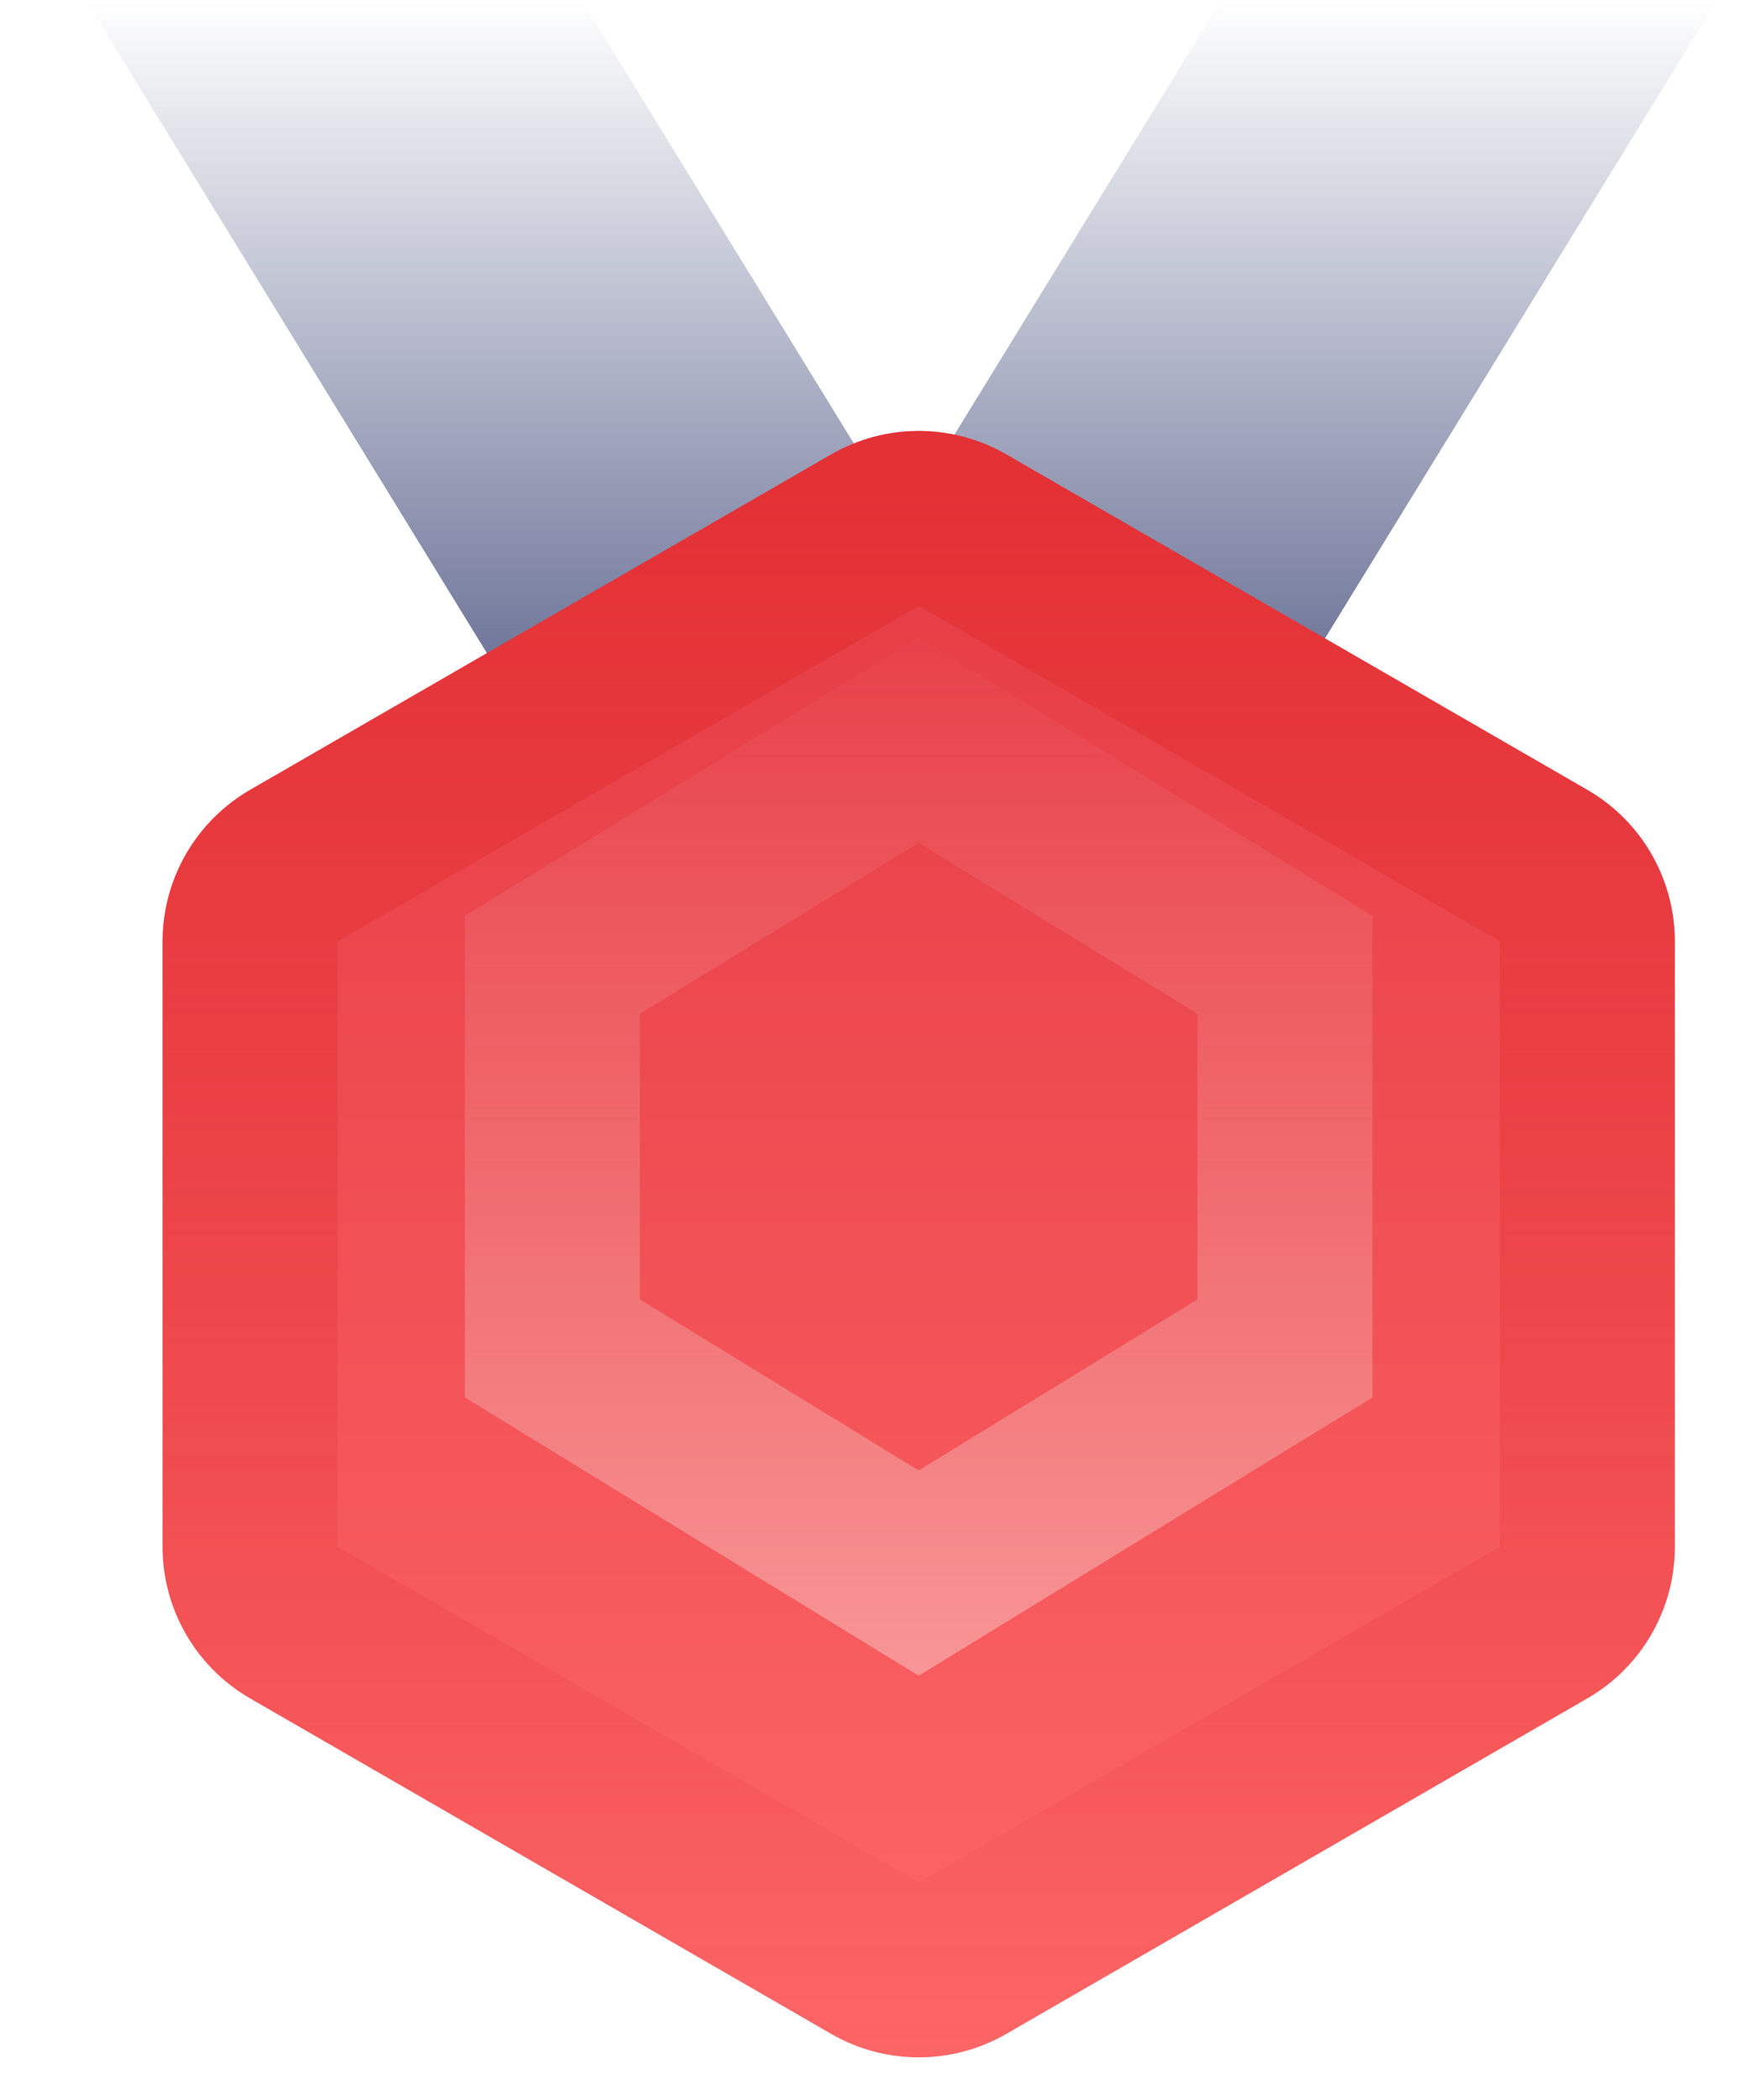 <svg width="20" height="24" viewBox="0 0 20 24" fill="none" xmlns="http://www.w3.org/2000/svg">
<path d="M19.623 0H13.958L7.958 9.771H13.623L19.623 0Z" fill="url(#paint0_linear)"/>
<path d="M0.981 0H6.646L12.646 9.771H6.981L0.981 0Z" fill="url(#paint1_linear)"/>
<g filter="url(#filter0_d)">
<path d="M9.5 4.193C10.119 3.836 10.881 3.836 11.5 4.193L18.141 8.027C18.76 8.385 19.141 9.045 19.141 9.76V16.678C19.141 17.393 18.76 18.053 18.141 18.41L11.5 22.245C10.881 22.602 10.119 22.602 9.5 22.245L2.858 18.41C2.24 18.053 1.858 17.393 1.858 16.678V9.76C1.858 9.045 2.24 8.385 2.858 8.027L9.5 4.193Z" fill="url(#paint2_linear)"/>
<path d="M10 5.059C10.309 4.88 10.69 4.88 11 5.059L17.641 8.893C17.951 9.072 18.141 9.402 18.141 9.76V16.678C18.141 17.036 17.951 17.366 17.641 17.544L11 21.379C10.69 21.557 10.309 21.557 10 21.379L3.358 17.544C3.049 17.366 2.858 17.036 2.858 16.678V9.76C2.858 9.402 3.049 9.072 3.358 8.893L10 5.059Z" stroke="url(#paint3_linear)" stroke-width="2"/>
</g>
<path d="M10.499 8.459L14.685 11.026V15.411L10.499 17.978L6.313 15.411V11.026L10.499 8.459Z" stroke="url(#paint4_linear)" stroke-width="2"/>
<defs>
<filter id="filter0_d" x="1.858" y="3.925" width="17.283" height="19.588" filterUnits="userSpaceOnUse" color-interpolation-filters="sRGB">
<feFlood flood-opacity="0" result="BackgroundImageFix"/>
<feColorMatrix in="SourceAlpha" type="matrix" values="0 0 0 0 0 0 0 0 0 0 0 0 0 0 0 0 0 0 127 0"/>
<feOffset dy="1"/>
<feColorMatrix type="matrix" values="0 0 0 0 0.894 0 0 0 0 0.2 0 0 0 0 0.22 0 0 0 1 0"/>
<feBlend mode="normal" in2="BackgroundImageFix" result="effect1_dropShadow"/>
<feBlend mode="normal" in="SourceGraphic" in2="effect1_dropShadow" result="shape"/>
</filter>
<linearGradient id="paint0_linear" x1="13.416" y1="0" x2="13.416" y2="9.771" gradientUnits="userSpaceOnUse">
<stop stop-color="#454E7C" stop-opacity="0"/>
<stop offset="1" stop-color="#454E7C"/>
</linearGradient>
<linearGradient id="paint1_linear" x1="7.189" y1="0" x2="7.189" y2="9.771" gradientUnits="userSpaceOnUse">
<stop stop-color="#454E7C" stop-opacity="0"/>
<stop offset="1" stop-color="#454E7C"/>
</linearGradient>
<linearGradient id="paint2_linear" x1="10.5" y1="3.616" x2="10.5" y2="23.572" gradientUnits="userSpaceOnUse">
<stop stop-color="#E43842"/>
<stop offset="1" stop-color="#FF6A6A"/>
</linearGradient>
<linearGradient id="paint3_linear" x1="10.5" y1="3.616" x2="10.5" y2="23.572" gradientUnits="userSpaceOnUse">
<stop stop-color="#E12929" stop-opacity="0.52"/>
<stop offset="1" stop-color="#E12929" stop-opacity="0"/>
</linearGradient>
<linearGradient id="paint4_linear" x1="10.499" y1="6.374" x2="10.499" y2="24.034" gradientUnits="userSpaceOnUse">
<stop stop-color="#E77E7E" stop-opacity="0"/>
<stop offset="1" stop-color="#FFBDBD"/>
</linearGradient>
</defs>
</svg>
